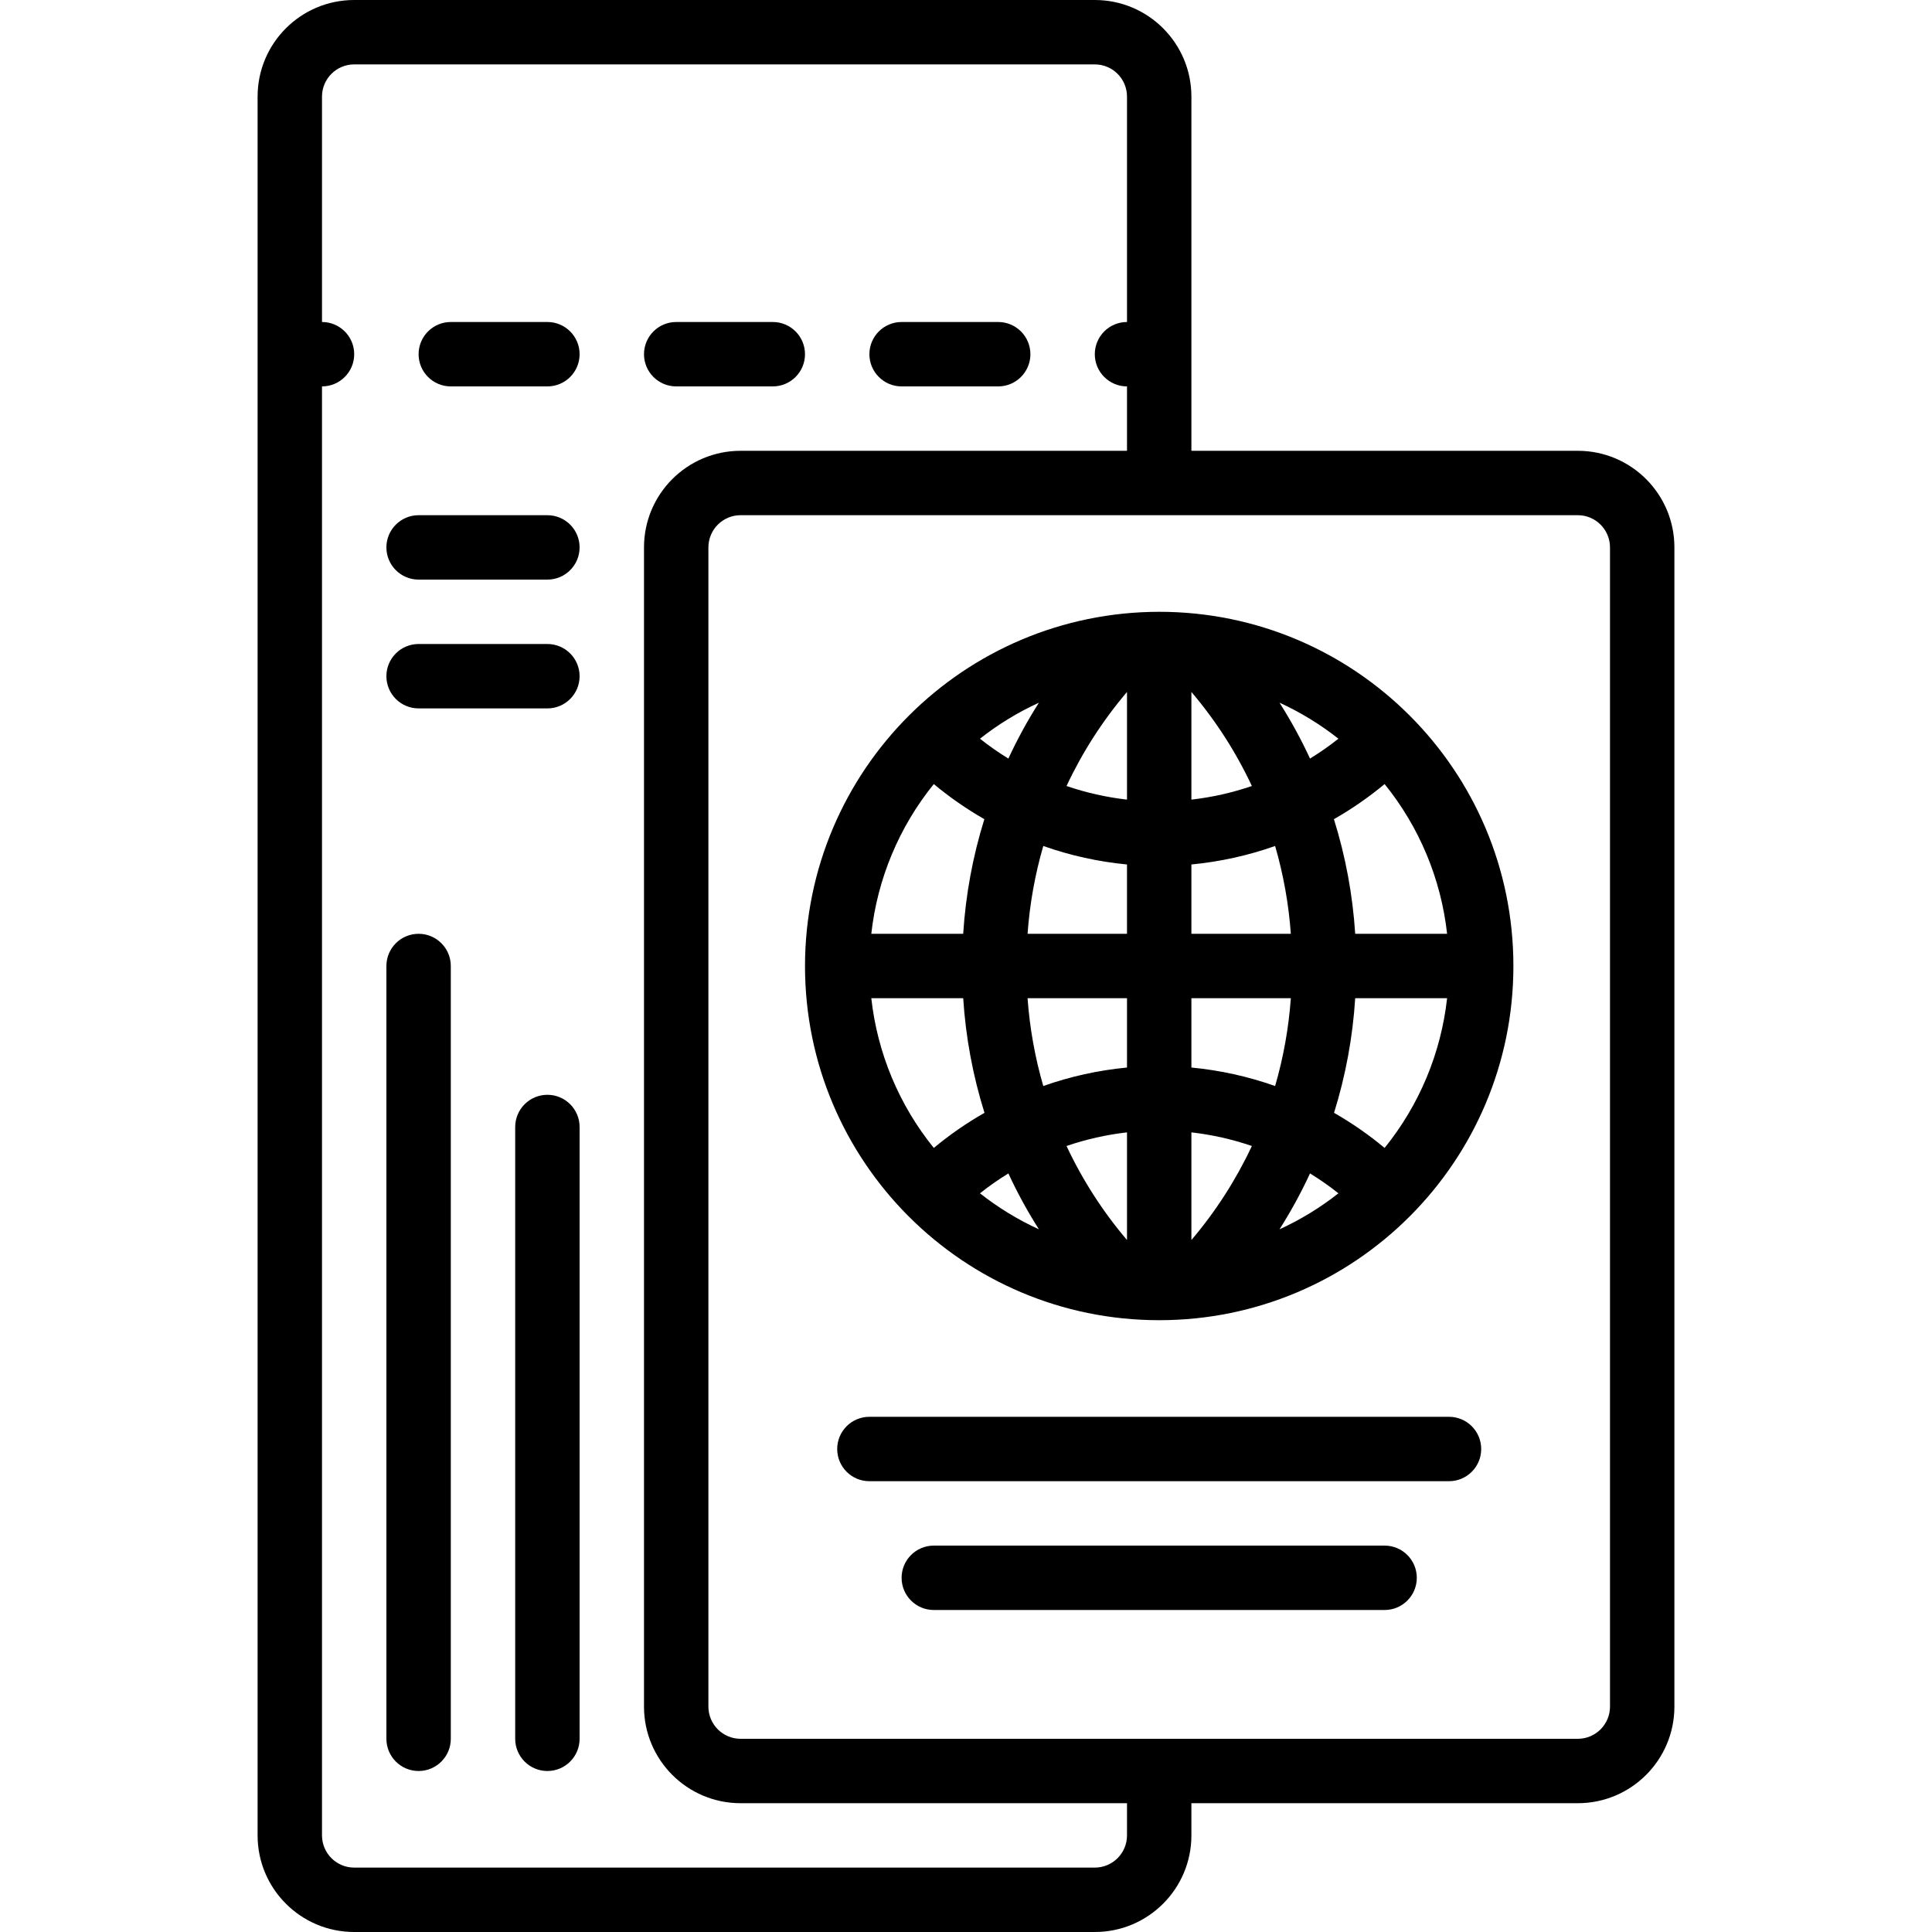 <?xml version="1.0" encoding="iso-8859-1"?>
<!-- Generator: Adobe Illustrator 19.0.0, SVG Export Plug-In . SVG Version: 6.00 Build 0)  -->
<svg version="1.1" id="Capa_1" xmlns="http://www.w3.org/2000/svg" xmlns:xlink="http://www.w3.org/1999/xlink" x="0px" y="0px"
	 viewBox="0 0 480 480" style="enable-background:new 0 0 480 480;" xml:space="preserve">
<g>
	<g>
		<path d="M392,112h-96V24c0-13.255-10.745-24-24-24H88C74.745,0,64,10.745,64,24v432c0,13.255,10.745,24,24,24h184
			c13.255,0,24-10.745,24-24v-8h96c13.255,0,24-10.745,24-24V136C416,122.745,405.255,112,392,112z M280,456c0,4.418-3.582,8-8,8H88
			c-4.418,0-8-3.582-8-8V96c4.418,0,8-3.582,8-8s-3.582-8-8-8V24c0-4.418,3.582-8,8-8h184c4.418,0,8,3.582,8,8v56
			c-4.418,0-8,3.582-8,8s3.582,8,8,8v16h-96c-13.255,0-24,10.745-24,24v288c0,13.255,10.745,24,24,24h96V456z M400,424
			c0,4.418-3.582,8-8,8H184c-4.418,0-8-3.582-8-8V136c0-4.418,3.582-8,8-8h208c4.418,0,8,3.582,8,8V424z"/>
	</g>
</g>
<g>
	<g>
		<path d="M136,128h-32c-4.418,0-8,3.582-8,8s3.582,8,8,8h32c4.418,0,8-3.582,8-8S140.418,128,136,128z"/>
	</g>
</g>
<g>
	<g>
		<path d="M104,232c-4.418,0-8,3.582-8,8v192c0,4.418,3.582,8,8,8s8-3.582,8-8V240C112,235.582,108.418,232,104,232z"/>
	</g>
</g>
<g>
	<g>
		<path d="M136,272c-4.418,0-8,3.582-8,8v152c0,4.418,3.582,8,8,8s8-3.582,8-8V280C144,275.582,140.418,272,136,272z"/>
	</g>
</g>
<g>
	<g>
		<path d="M136,160h-32c-4.418,0-8,3.582-8,8s3.582,8,8,8h32c4.418,0,8-3.582,8-8S140.418,160,136,160z"/>
	</g>
</g>
<g>
	<g>
		<path d="M288,152c-48.577,0.057-87.943,39.423-88,88c0,48.601,39.399,88,88,88s88-39.399,88-88C376,191.399,336.601,152,288,152z
			 M258.112,174.584c-2.832,4.454-5.366,9.091-7.584,13.88c-2.449-1.501-4.806-3.15-7.056-4.936
			C247.977,179.973,252.892,176.97,258.112,174.584z M232,194.8c3.924,3.268,8.127,6.186,12.56,8.72
			c-2.882,9.25-4.647,18.811-5.256,28.48h-22.832C217.982,218.37,223.371,205.459,232,194.8z M216.472,248h22.832
			c0.62,9.67,2.395,19.232,5.288,28.48c-4.445,2.532-8.658,5.45-12.592,8.72C223.371,274.541,217.982,261.63,216.472,248z
			 M243.472,296.472c2.25-1.786,4.607-3.435,7.056-4.936c2.218,4.789,4.752,9.426,7.584,13.88
			C252.892,303.03,247.977,300.027,243.472,296.472z M280,308.08c-6.025-7.084-11.078-14.94-15.024-23.36
			c4.871-1.667,9.909-2.801,15.024-3.384V308.08z M280,265.224c-7.094,0.678-14.08,2.22-20.8,4.592
			c-2.065-7.114-3.374-14.427-3.904-21.816H280V265.224z M280,232h-24.704c0.53-7.389,1.839-14.702,3.904-21.816
			c6.72,2.372,13.706,3.914,20.8,4.592V232z M280,198.664c-5.115-0.583-10.153-1.717-15.024-3.384
			c3.945-8.421,8.997-16.278,15.024-23.36V198.664z M359.528,232h-22.832c-0.62-9.67-2.395-19.232-5.288-28.48
			c4.445-2.532,8.658-5.45,12.592-8.72C352.629,205.459,358.018,218.37,359.528,232z M332.528,183.528
			c-2.25,1.786-4.607,3.435-7.056,4.936c-2.22-4.791-4.754-9.43-7.584-13.888C323.106,176.968,328.021,179.973,332.528,183.528z
			 M296,171.92c6.027,7.082,11.079,14.939,15.024,23.36c-4.871,1.667-9.909,2.801-15.024,3.384V171.92z M296,214.776
			c7.095-0.678,14.08-2.22,20.8-4.592c2.065,7.114,3.374,14.427,3.904,21.816H296V214.776z M296,308.08v-26.744
			c5.115,0.583,10.153,1.717,15.024,3.384C307.078,293.14,302.025,300.996,296,308.08z M296,265.224V248h24.704
			c-0.53,7.389-1.839,14.702-3.904,21.816C310.08,267.444,303.095,265.902,296,265.224z M317.888,305.424
			c2.83-4.458,5.364-9.097,7.584-13.888v0c2.449,1.501,4.806,3.15,7.056,4.936C328.021,300.027,323.106,303.032,317.888,305.424z
			 M344,285.2c-3.924-3.268-8.126-6.186-12.56-8.72c2.882-9.25,4.647-18.811,5.256-28.48h22.832
			C358.018,261.63,352.629,274.541,344,285.2z"/>
	</g>
</g>
<g>
	<g>
		<path d="M360,352H216c-4.418,0-8,3.582-8,8s3.582,8,8,8h144c4.418,0,8-3.582,8-8S364.418,352,360,352z"/>
	</g>
</g>
<g>
	<g>
		<path d="M344,384H232c-4.418,0-8,3.582-8,8s3.582,8,8,8h112c4.418,0,8-3.582,8-8S348.418,384,344,384z"/>
	</g>
</g>
<g>
	<g>
		<path d="M136,80h-24c-4.418,0-8,3.582-8,8s3.582,8,8,8h24c4.418,0,8-3.582,8-8S140.418,80,136,80z"/>
	</g>
</g>
<g>
	<g>
		<path d="M192,80h-24c-4.418,0-8,3.582-8,8s3.582,8,8,8h24c4.418,0,8-3.582,8-8S196.418,80,192,80z"/>
	</g>
</g>
<g>
	<g>
		<path d="M248,80h-24c-4.418,0-8,3.582-8,8s3.582,8,8,8h24c4.418,0,8-3.582,8-8S252.418,80,248,80z"/>
	</g>
</g>
<g>
</g>
<g>
</g>
<g>
</g>
<g>
</g>
<g>
</g>
<g>
</g>
<g>
</g>
<g>
</g>
<g>
</g>
<g>
</g>
<g>
</g>
<g>
</g>
<g>
</g>
<g>
</g>
<g>
</g>
</svg>
